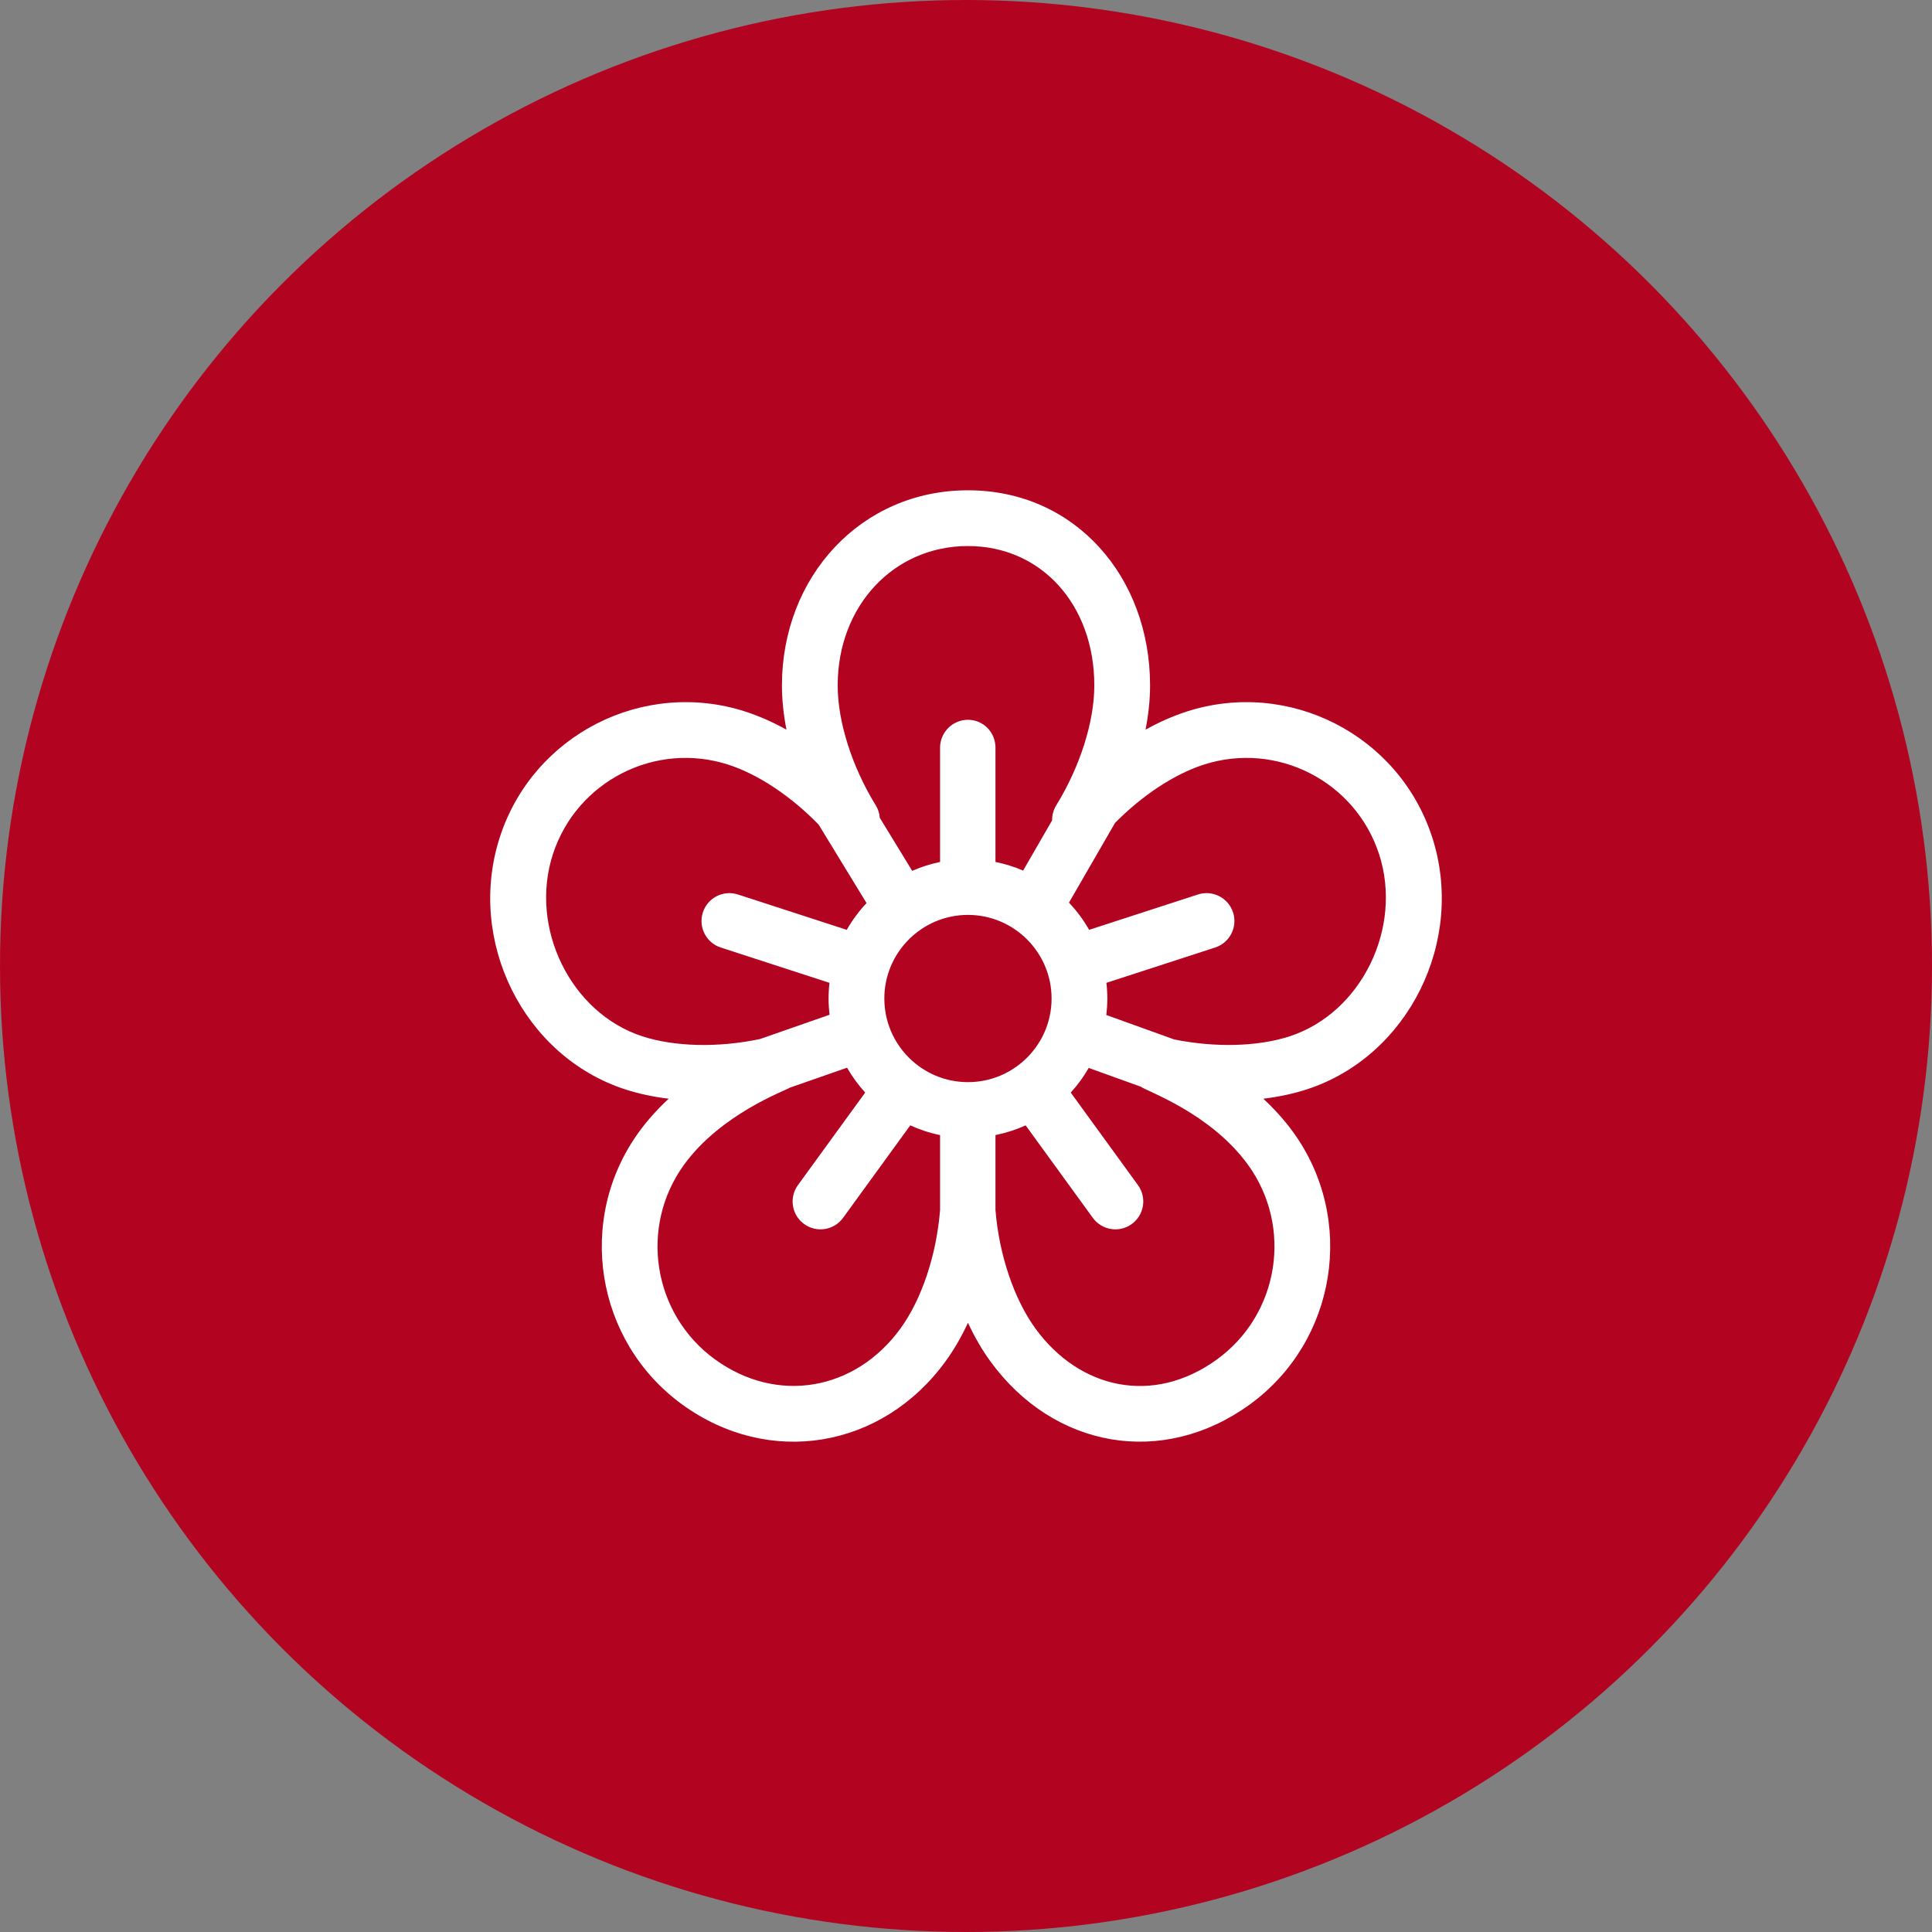 <svg width="67" height="67" viewBox="0 0 67 67" fill="none" xmlns="http://www.w3.org/2000/svg">
<rect x="0" y="0" width="67" height="67" fill="#808080" stroke="none"/>
<circle cx="33.5" cy="33.5" r="33.5" fill="#B20421"/>
<g clip-path="url(#clip0)">
<path d="M49.664 29.026C48.511 25.477 44.686 23.529 41.138 24.681C40.669 24.834 40.195 25.044 39.726 25.305C39.829 24.779 39.883 24.262 39.883 23.77C39.883 20.002 37.28 17.003 33.568 17.003C29.85 17.003 27.117 20.009 27.117 23.77C27.117 24.262 27.171 24.779 27.274 25.305C26.805 25.044 26.331 24.834 25.862 24.681C22.314 23.529 18.489 25.477 17.336 29.026C16.166 32.625 18.156 36.633 21.68 37.778C22.149 37.93 22.656 38.038 23.189 38.103C22.796 38.468 22.449 38.855 22.16 39.253C19.966 42.272 20.638 46.511 23.656 48.705C26.673 50.897 30.592 50.236 32.792 47.208C33.082 46.809 33.342 46.359 33.568 45.873C33.794 46.359 34.054 46.809 34.344 47.208C36.547 50.24 40.333 50.892 43.343 48.705C46.362 46.511 47.033 42.272 44.84 39.253C44.551 38.855 44.204 38.468 43.811 38.103C44.343 38.038 44.851 37.93 45.32 37.778C48.844 36.633 50.834 32.625 49.664 29.026ZM33.568 18.936C36.107 18.936 37.95 20.969 37.95 23.77C37.95 25.03 37.456 26.584 36.63 27.927C36.53 28.089 36.484 28.27 36.487 28.448L35.481 30.191C35.18 30.06 34.85 29.959 34.522 29.892V25.929C34.522 25.395 34.102 24.962 33.568 24.962C33.034 24.962 32.601 25.395 32.601 25.929V29.892C32.265 29.961 31.941 30.066 31.634 30.2L30.51 28.36C30.499 28.21 30.453 28.062 30.37 27.927C29.543 26.584 29.05 25.03 29.05 23.77C29.05 21.014 30.992 18.936 33.568 18.936ZM22.277 35.939C19.794 35.132 18.343 32.181 19.174 29.623C19.998 27.089 22.73 25.697 25.264 26.52C26.305 26.858 27.441 27.619 28.391 28.599L30.051 31.318C29.787 31.598 29.556 31.91 29.365 32.246L25.593 31.021C25.085 30.855 24.54 31.134 24.375 31.641C24.21 32.149 24.488 32.694 24.995 32.859L28.766 34.084C28.722 34.472 28.725 34.821 28.768 35.191L26.354 36.033C24.907 36.337 23.402 36.304 22.277 35.939ZM32.601 41.962C32.476 43.524 31.964 45.058 31.228 46.071C29.655 48.236 26.944 48.703 24.793 47.141C22.637 45.574 22.157 42.546 23.724 40.389C25.003 38.628 27.227 37.827 27.395 37.718L29.375 37.027C29.553 37.337 29.764 37.627 30.004 37.889L27.672 41.098C27.358 41.53 27.454 42.135 27.886 42.448C28.318 42.762 28.922 42.666 29.236 42.235L31.567 39.026C31.894 39.175 32.24 39.291 32.601 39.364V41.962H32.601ZM33.568 37.528C31.969 37.528 30.668 36.227 30.668 34.628C30.668 33.029 31.969 31.728 33.568 31.728C35.167 31.728 36.468 33.029 36.468 34.628C36.468 36.227 35.167 37.528 33.568 37.528ZM42.207 47.141C39.986 48.755 37.429 48.166 35.907 46.071C35.172 45.058 34.647 43.524 34.522 41.962V39.364C34.882 39.291 35.241 39.176 35.568 39.026L37.899 42.235C38.213 42.666 38.818 42.762 39.249 42.448C39.681 42.135 39.777 41.53 39.463 41.098L37.132 37.889C37.37 37.629 37.579 37.342 37.756 37.035L39.558 37.684C39.78 37.849 41.978 38.602 43.276 40.389C44.843 42.546 44.363 45.574 42.207 47.141ZM40.719 36.047L38.366 35.199C38.411 34.819 38.413 34.469 38.369 34.084L42.14 32.859C42.648 32.694 42.926 32.149 42.761 31.641C42.596 31.133 42.05 30.855 41.543 31.02L37.77 32.246C37.576 31.904 37.34 31.587 37.071 31.303L38.667 28.54C39.605 27.588 40.716 26.851 41.736 26.52C44.27 25.697 47.002 27.088 47.826 29.623C48.657 32.181 47.206 35.132 44.722 35.939H44.723C43.617 36.298 42.144 36.335 40.719 36.047Z" fill="white"/>
</g>
<defs>
<clipPath id="clip0">
<rect width="33" height="33" fill="white" transform="translate(17 17)"/>
</clipPath>
</defs>
</svg>
